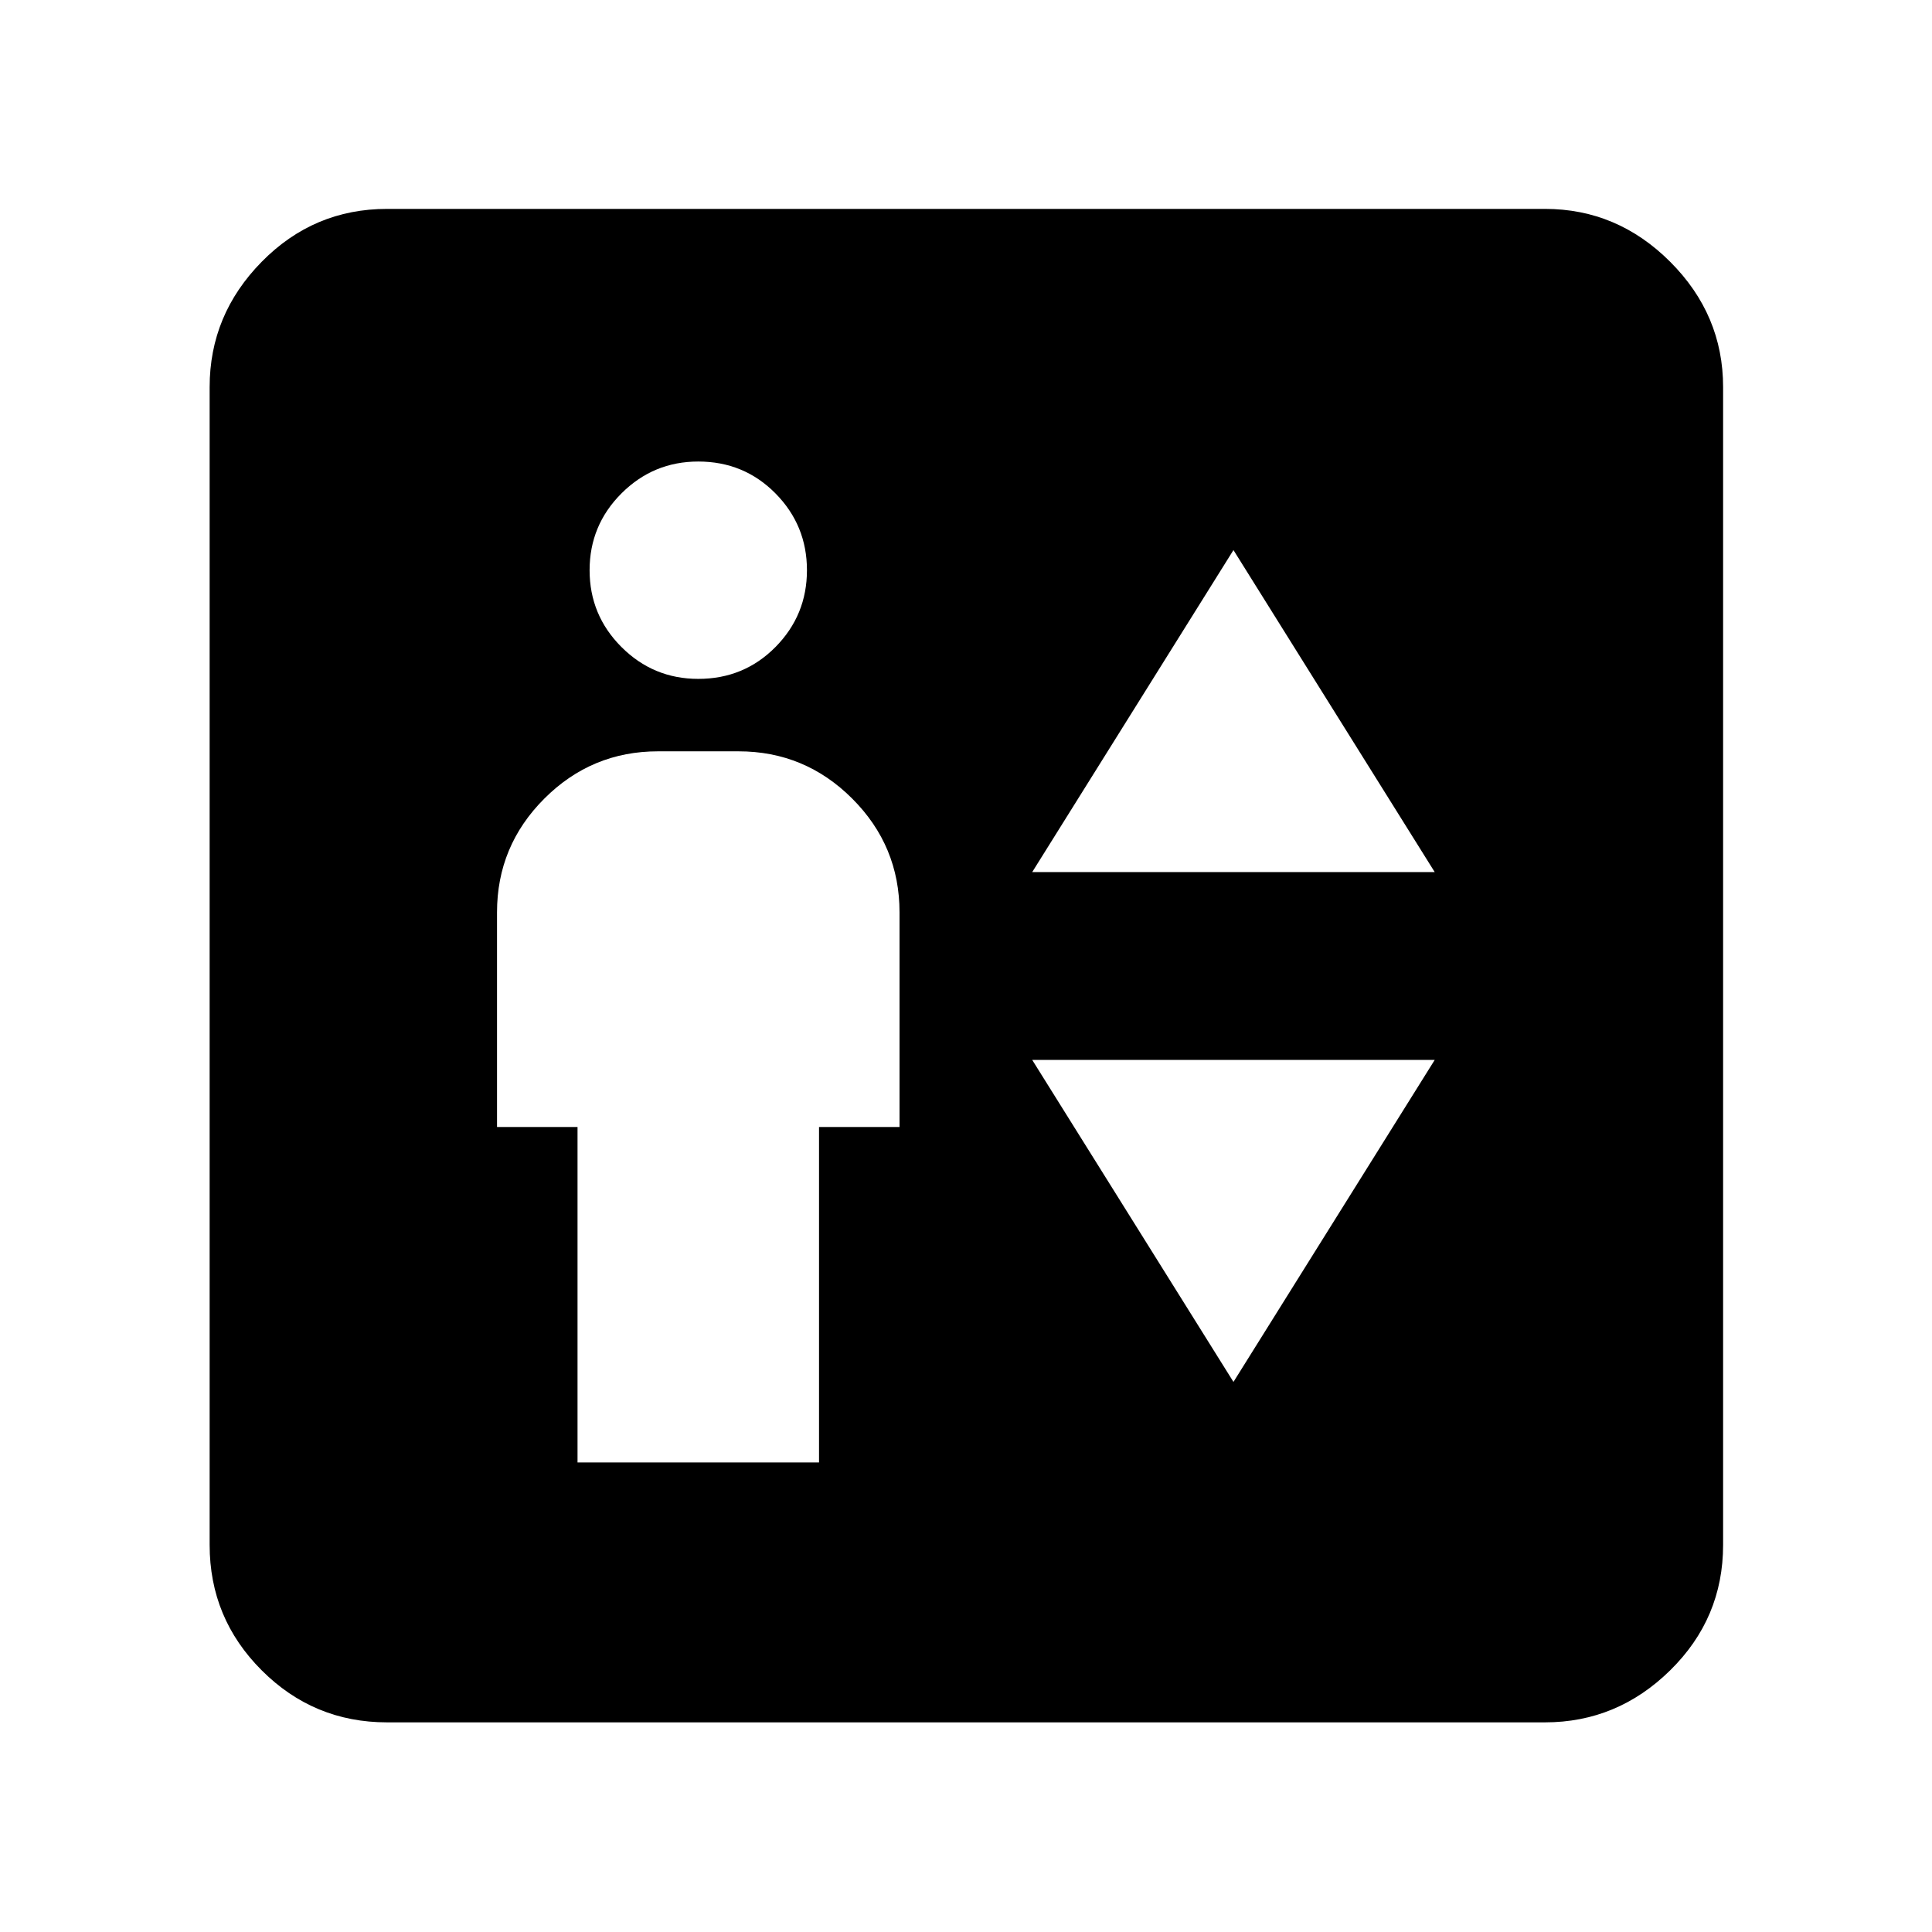 <svg xmlns="http://www.w3.org/2000/svg" height="40" viewBox="0 -960 960 960" width="40"><path d="M286.97-233.33h120V-400h40v-106.67q0-33-23.5-56.5t-56.5-23.5h-40q-33 0-56.5 23.5t-23.5 56.5V-400h40v166.67Zm60-389.34q22.71 0 38.36-15.83 15.64-15.83 15.64-38.17 0-22.33-15.64-38.16-15.65-15.84-38.36-15.84-22.33 0-38.17 15.84-15.83 15.83-15.83 38.16 0 22.34 15.83 38.17 15.84 15.83 38.17 15.83Zm165.93 96h200l-100-160-100 160Zm100 253.34 100-160h-200l100 160ZM192.32-104.17q-36.44 0-62.29-25.86-25.86-25.85-25.86-62.29v-575.36q0-35.93 25.86-62.23 25.85-26.29 62.29-26.29h575.36q35.93 0 62.23 26.29 26.29 26.3 26.29 62.23v575.36q0 36.44-26.29 62.29-26.3 25.86-62.23 25.86H192.32Z"/></svg>